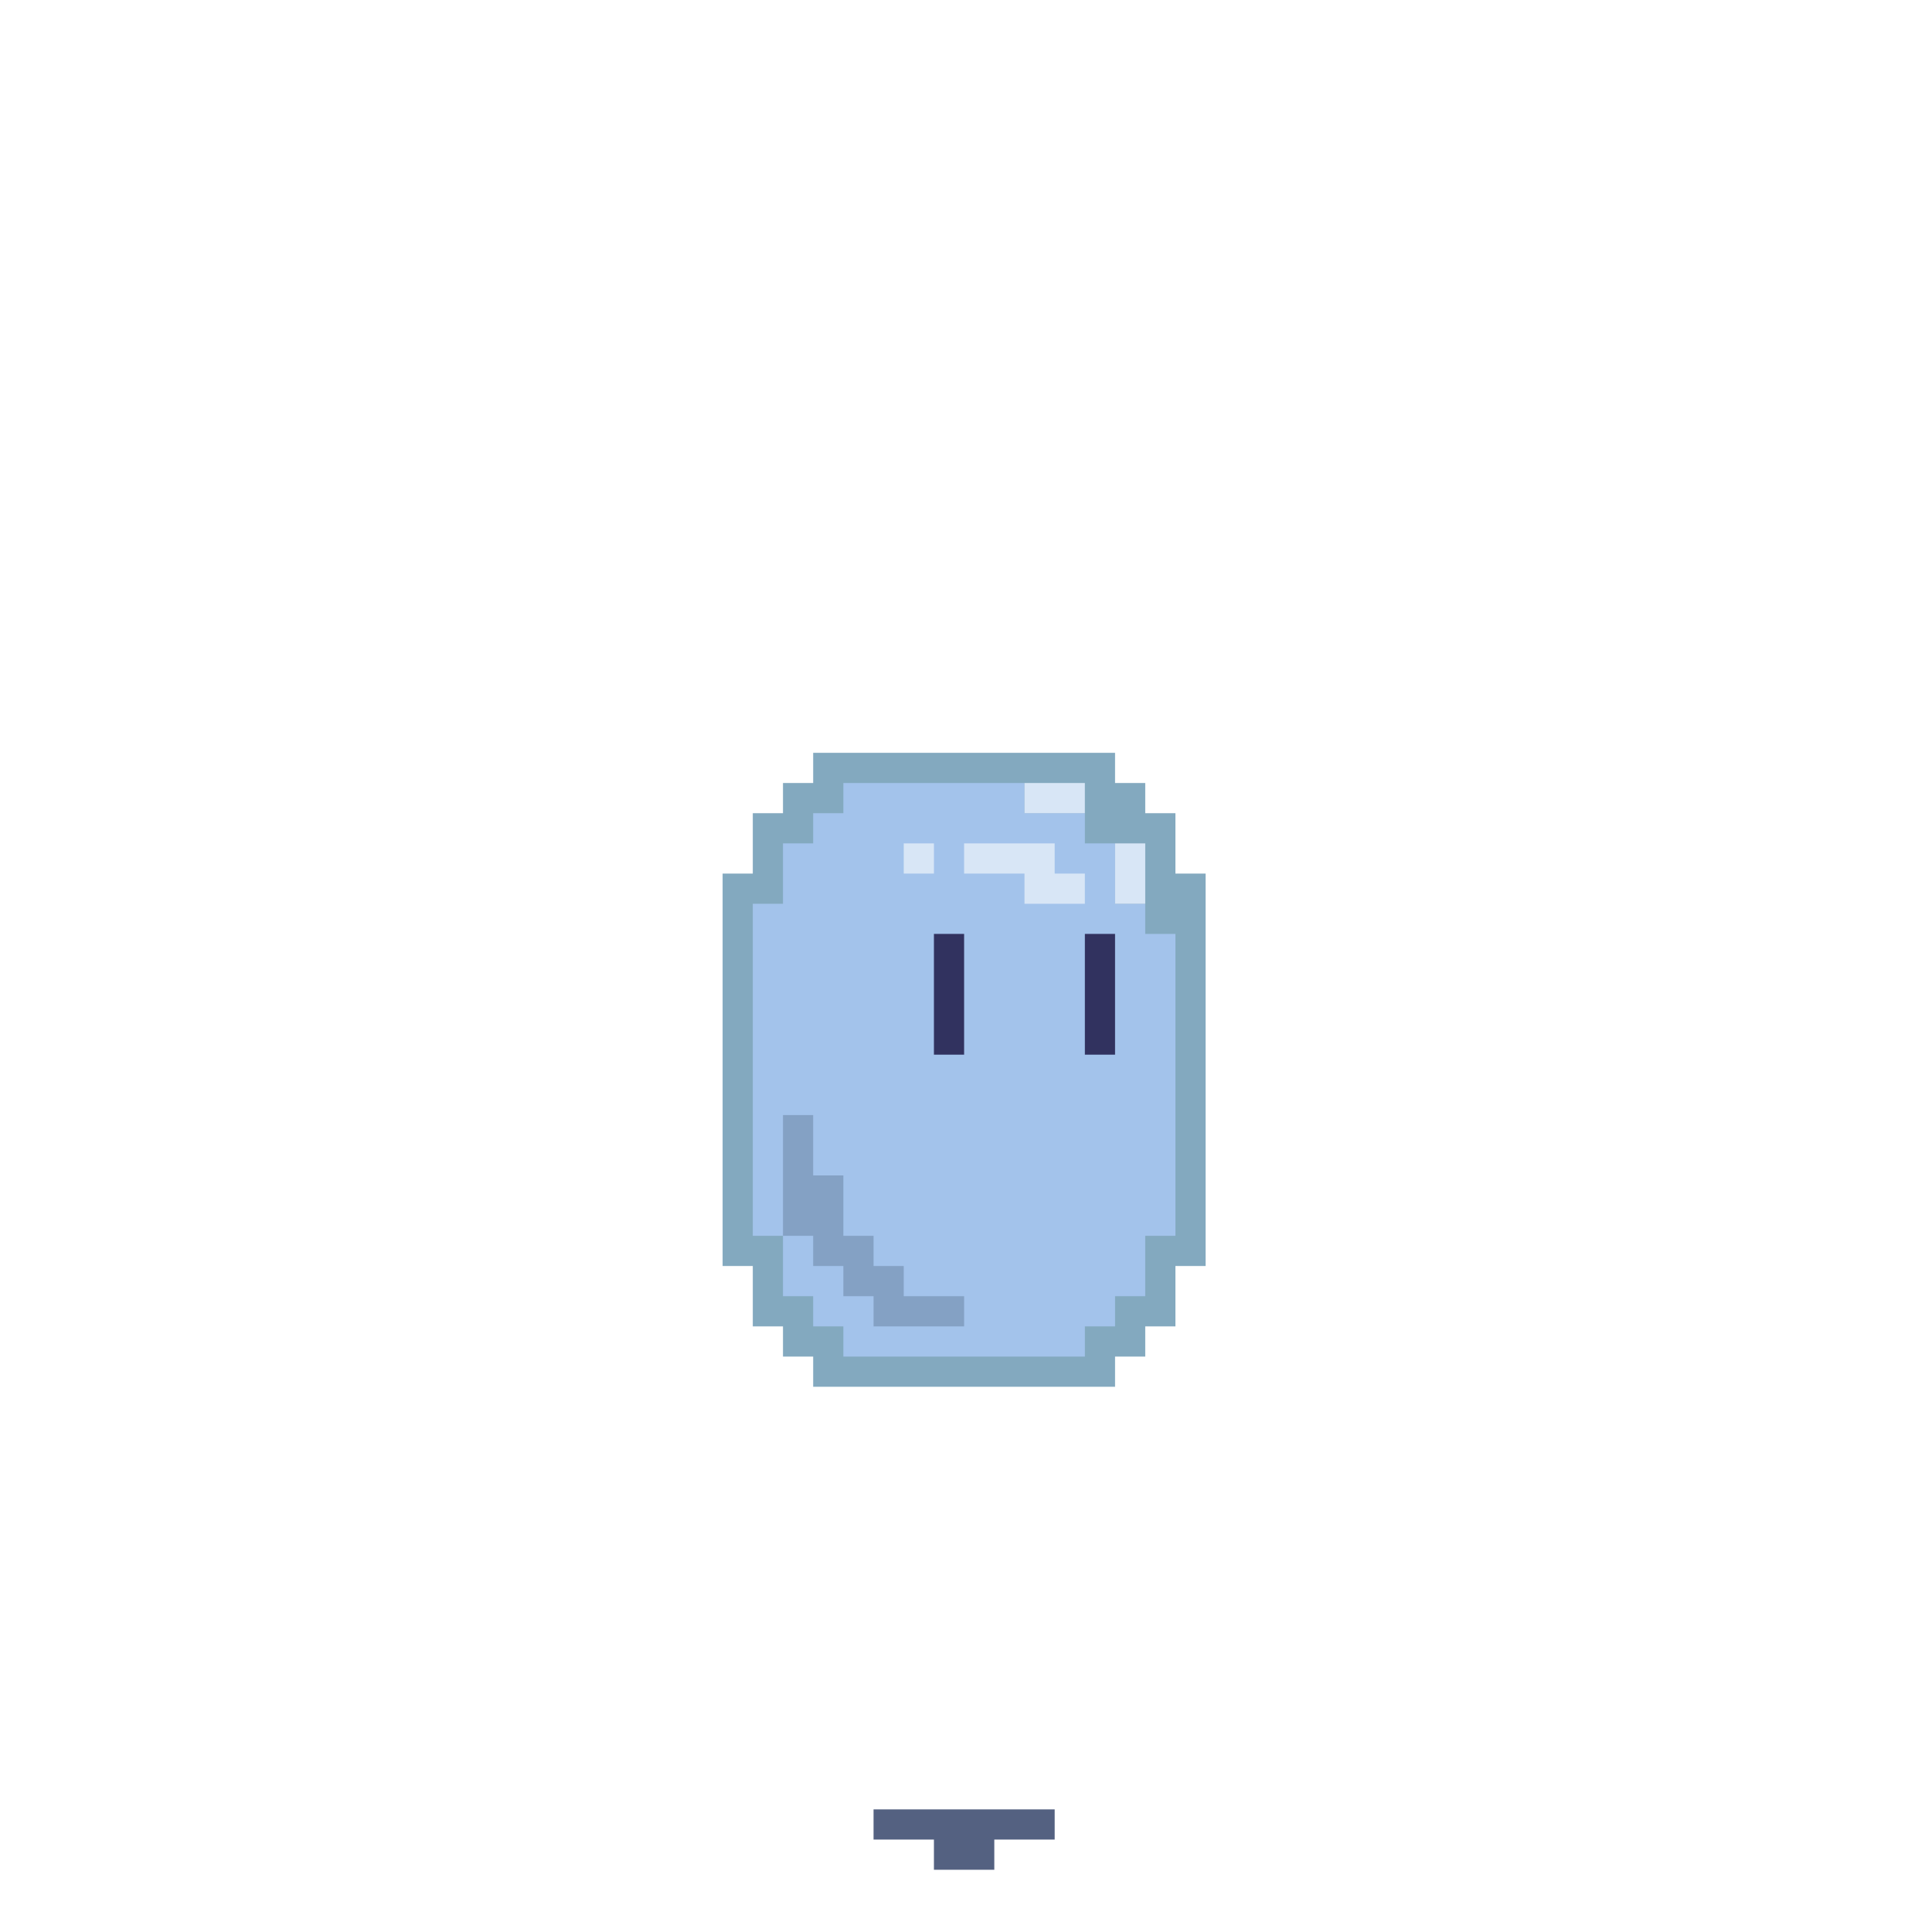 <?xml version="1.0" encoding="UTF-8"?>
<!DOCTYPE svg PUBLIC "-//W3C//DTD SVG 1.1//EN" "http://www.w3.org/Graphics/SVG/1.1/DTD/svg11.dtd">
<svg xmlns="http://www.w3.org/2000/svg" version="1.1" width="512px" height="512px" style="shape-rendering:geometricPrecision; text-rendering:geometricPrecision; image-rendering:optimizeQuality; fill-rule:evenodd; clip-rule:evenodd" xmlns:xlink="http://www.w3.org/1999/xlink">
<g><path style="opacity:1" fill="#83a9bf" d="M 215.5,199.5 C 242.167,199.5 268.833,199.5 295.5,199.5C 295.5,202.167 295.5,204.833 295.5,207.5C 298.167,207.5 300.833,207.5 303.5,207.5C 303.5,210.167 303.5,212.833 303.5,215.5C 306.167,215.5 308.833,215.5 311.5,215.5C 311.5,220.833 311.5,226.167 311.5,231.5C 314.167,231.5 316.833,231.5 319.5,231.5C 319.5,266.167 319.5,300.833 319.5,335.5C 316.833,335.5 314.167,335.5 311.5,335.5C 311.5,340.833 311.5,346.167 311.5,351.5C 308.833,351.5 306.167,351.5 303.5,351.5C 303.5,354.167 303.5,356.833 303.5,359.5C 300.833,359.5 298.167,359.5 295.5,359.5C 295.5,362.167 295.5,364.833 295.5,367.5C 268.833,367.5 242.167,367.5 215.5,367.5C 215.5,364.833 215.5,362.167 215.5,359.5C 212.833,359.5 210.167,359.5 207.5,359.5C 207.5,356.833 207.5,354.167 207.5,351.5C 204.833,351.5 202.167,351.5 199.5,351.5C 199.5,346.167 199.5,340.833 199.5,335.5C 196.833,335.5 194.167,335.5 191.5,335.5C 191.5,300.833 191.5,266.167 191.5,231.5C 194.167,231.5 196.833,231.5 199.5,231.5C 199.5,226.167 199.5,220.833 199.5,215.5C 202.167,215.5 204.833,215.5 207.5,215.5C 207.5,212.833 207.5,210.167 207.5,207.5C 210.167,207.5 212.833,207.5 215.5,207.5C 215.5,204.833 215.5,202.167 215.5,199.5 Z"/></g>
<g><path style="opacity:1" fill="#a3c3eb" d="M 271.5,207.5 C 271.5,210.167 271.5,212.833 271.5,215.5C 276.833,215.5 282.167,215.5 287.5,215.5C 287.5,218.167 287.5,220.833 287.5,223.5C 290.167,223.5 292.833,223.5 295.5,223.5C 295.5,228.833 295.5,234.167 295.5,239.5C 298.167,239.5 300.833,239.5 303.5,239.5C 303.5,242.167 303.5,244.833 303.5,247.5C 306.167,247.5 308.833,247.5 311.5,247.5C 311.5,274.167 311.5,300.833 311.5,327.5C 308.833,327.5 306.167,327.5 303.5,327.5C 303.5,332.833 303.5,338.167 303.5,343.5C 300.833,343.5 298.167,343.5 295.5,343.5C 295.5,346.167 295.5,348.833 295.5,351.5C 292.833,351.5 290.167,351.5 287.5,351.5C 287.5,354.167 287.5,356.833 287.5,359.5C 266.167,359.5 244.833,359.5 223.5,359.5C 223.5,356.833 223.5,354.167 223.5,351.5C 220.833,351.5 218.167,351.5 215.5,351.5C 215.5,348.833 215.5,346.167 215.5,343.5C 212.833,343.5 210.167,343.5 207.5,343.5C 207.5,338.167 207.5,332.833 207.5,327.5C 204.833,327.5 202.167,327.5 199.5,327.5C 199.5,298.167 199.5,268.833 199.5,239.5C 202.167,239.5 204.833,239.5 207.5,239.5C 207.5,234.167 207.5,228.833 207.5,223.5C 210.167,223.5 212.833,223.5 215.5,223.5C 215.5,220.833 215.5,218.167 215.5,215.5C 218.167,215.5 220.833,215.5 223.5,215.5C 223.5,212.833 223.5,210.167 223.5,207.5C 239.5,207.5 255.5,207.5 271.5,207.5 Z"/></g>
<g><path style="opacity:1" fill="#d8e6f6" d="M 271.5,207.5 C 276.833,207.5 282.167,207.5 287.5,207.5C 287.5,210.167 287.5,212.833 287.5,215.5C 282.167,215.5 276.833,215.5 271.5,215.5C 271.5,212.833 271.5,210.167 271.5,207.5 Z"/></g>
<g><path style="opacity:1" fill="#d8e6f6" d="M 287.5,215.5 C 290.167,215.5 292.833,215.5 295.5,215.5C 295.5,218.167 295.5,220.833 295.5,223.5C 295.5,220.833 295.5,218.167 295.5,215.5C 292.833,215.5 290.167,215.5 287.5,215.5 Z"/></g>
<g><path style="opacity:1" fill="#d8e6f6" d="M 239.5,223.5 C 242.167,223.5 244.833,223.5 247.5,223.5C 247.5,226.167 247.5,228.833 247.5,231.5C 244.833,231.5 242.167,231.5 239.5,231.5C 239.5,228.833 239.5,226.167 239.5,223.5 Z"/></g>
<g><path style="opacity:1" fill="#d8e6f6" d="M 255.5,223.5 C 263.5,223.5 271.5,223.5 279.5,223.5C 279.5,226.167 279.5,228.833 279.5,231.5C 282.167,231.5 284.833,231.5 287.5,231.5C 287.5,234.167 287.5,236.833 287.5,239.5C 282.167,239.5 276.833,239.5 271.5,239.5C 271.5,236.833 271.5,234.167 271.5,231.5C 266.167,231.5 260.833,231.5 255.5,231.5C 255.5,228.833 255.5,226.167 255.5,223.5 Z"/></g>
<g><path style="opacity:1" fill="#d8e6f6" d="M 295.5,223.5 C 298.167,223.5 300.833,223.5 303.5,223.5C 303.5,228.833 303.5,234.167 303.5,239.5C 300.833,239.5 298.167,239.5 295.5,239.5C 295.5,234.167 295.5,228.833 295.5,223.5 Z"/></g>
<g><path style="opacity:1" fill="#d8e6f6" d="M 303.5,239.5 C 306.167,239.5 308.833,239.5 311.5,239.5C 311.5,242.167 311.5,244.833 311.5,247.5C 311.5,244.833 311.5,242.167 311.5,239.5C 308.833,239.5 306.167,239.5 303.5,239.5 Z"/></g>
<g><path style="opacity:1" fill="#31325f" d="M 247.5,247.5 C 250.167,247.5 252.833,247.5 255.5,247.5C 255.5,258.167 255.5,268.833 255.5,279.5C 252.833,279.5 250.167,279.5 247.5,279.5C 247.5,268.833 247.5,258.167 247.5,247.5 Z"/></g>
<g><path style="opacity:1" fill="#31325f" d="M 287.5,247.5 C 290.167,247.5 292.833,247.5 295.5,247.5C 295.5,258.167 295.5,268.833 295.5,279.5C 292.833,279.5 290.167,279.5 287.5,279.5C 287.5,268.833 287.5,258.167 287.5,247.5 Z"/></g>
<g><path style="opacity:1" fill="#84a1c4" d="M 207.5,327.5 C 207.5,316.833 207.5,306.167 207.5,295.5C 210.167,295.5 212.833,295.5 215.5,295.5C 215.5,300.833 215.5,306.167 215.5,311.5C 218.167,311.5 220.833,311.5 223.5,311.5C 223.5,316.833 223.5,322.167 223.5,327.5C 226.167,327.5 228.833,327.5 231.5,327.5C 231.5,330.167 231.5,332.833 231.5,335.5C 234.167,335.5 236.833,335.5 239.5,335.5C 239.5,338.167 239.5,340.833 239.5,343.5C 244.833,343.5 250.167,343.5 255.5,343.5C 255.5,346.167 255.5,348.833 255.5,351.5C 247.5,351.5 239.5,351.5 231.5,351.5C 231.5,348.833 231.5,346.167 231.5,343.5C 228.833,343.5 226.167,343.5 223.5,343.5C 223.5,340.833 223.5,338.167 223.5,335.5C 220.833,335.5 218.167,335.5 215.5,335.5C 215.5,332.833 215.5,330.167 215.5,327.5C 212.833,327.5 210.167,327.5 207.5,327.5 Z"/></g>
<g><path style="opacity:1" fill="#546181" d="M 231.5,479.5 C 247.5,479.5 263.5,479.5 279.5,479.5C 279.5,482.167 279.5,484.833 279.5,487.5C 274.167,487.5 268.833,487.5 263.5,487.5C 263.5,490.167 263.5,492.833 263.5,495.5C 258.167,495.5 252.833,495.5 247.5,495.5C 247.5,492.833 247.5,490.167 247.5,487.5C 242.167,487.5 236.833,487.5 231.5,487.5C 231.5,484.833 231.5,482.167 231.5,479.5 Z"/></g>
</svg>
